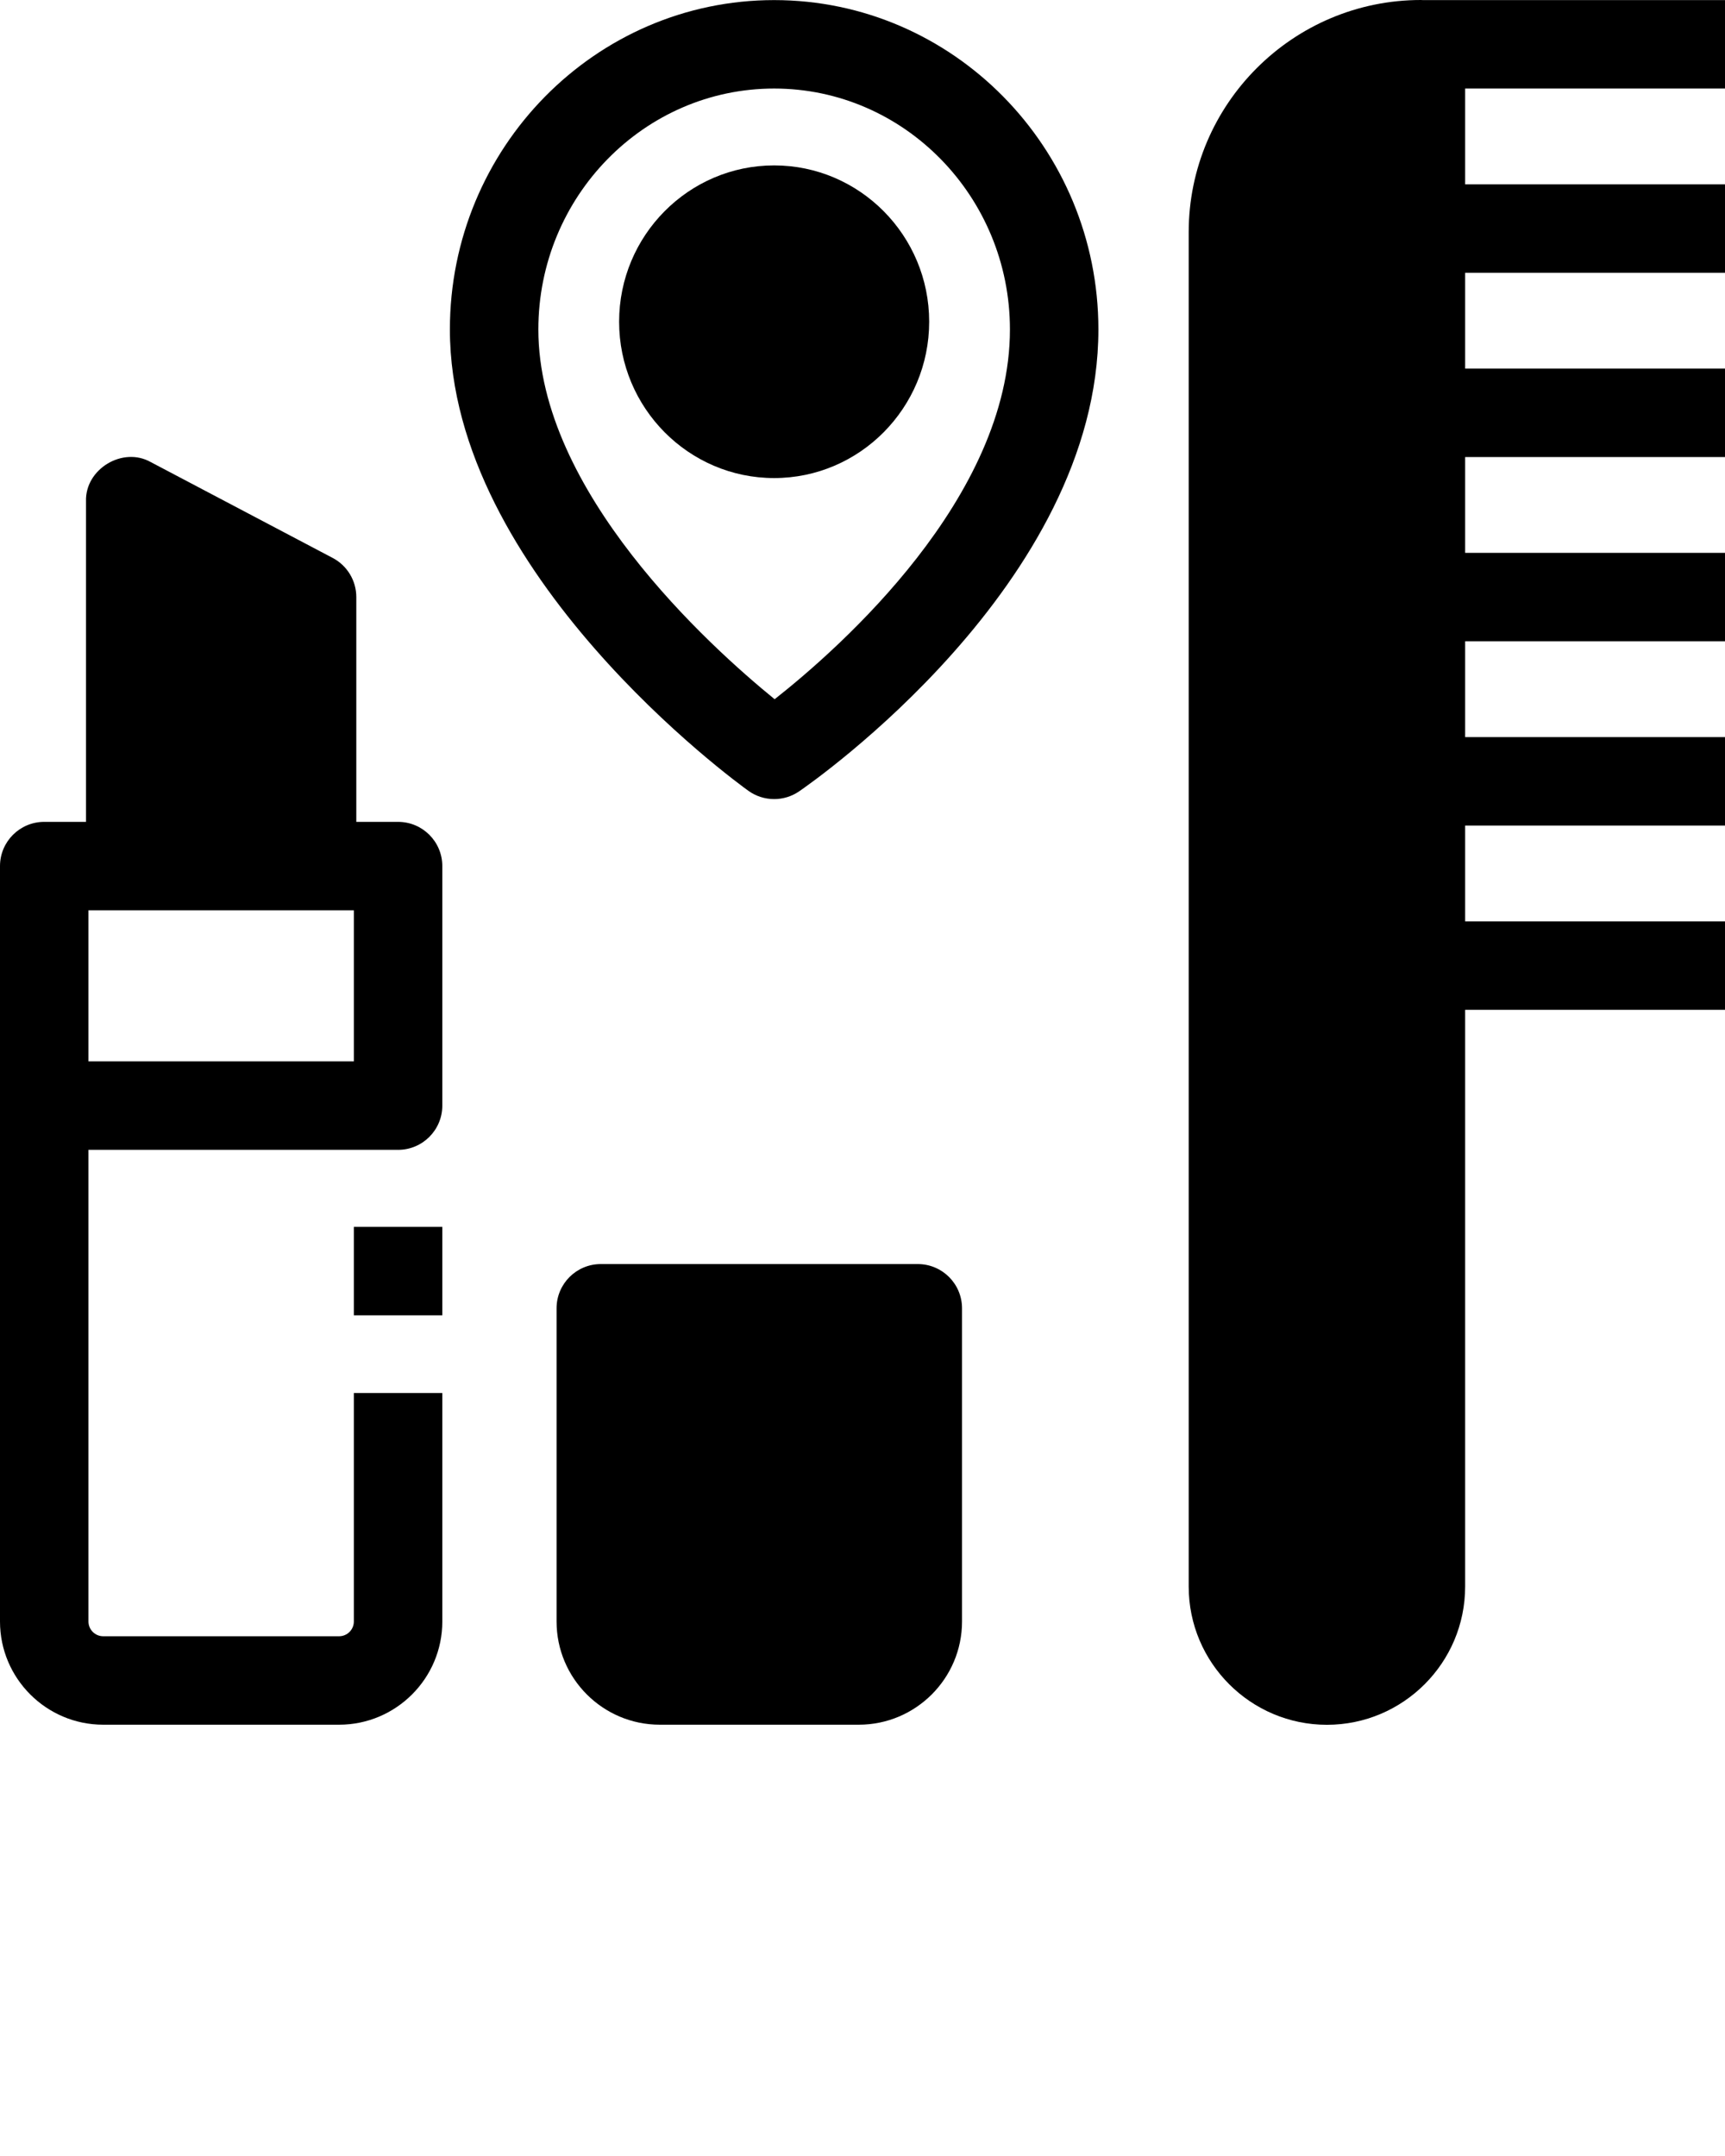 <svg xmlns="http://www.w3.org/2000/svg" xmlns:xlink="http://www.w3.org/1999/xlink" version="1.1" x="0px" y="0px" viewBox="0 0 468 585" style="enable-background:new 0 0 468 468;" xml:space="preserve">
<g><path d="M468,24.025v-24h-81.997C385.835,0.019,385.67,0,385.5,0c-34.738,0-63,28.262-63,63v367.5c0,20.678,16.822,37.5,37.5,37.5   s37.5-16.822,37.5-37.5V273.997H468v-24h-70.5v-25.994H468v-24h-70.5v-25.995H468v-24h-70.5v-25.994H468v-24h-70.5V74.02H468v-24   h-70.5V24.025H468z"/>
<g><path d="M249,342.986h-86c-6.627,0-12,5.373-12,12v84.988c0,15.439,12.561,28,28,28h54c15.439,0,28-12.561,28-28v-84.988    C261,348.359,255.627,342.986,249,342.986z"/>
<g><rect x="96" y="332.897" width="24" height="24"/><path d="M108,311.992c6.627,0,12-5.373,12-12V235c0-6.627-5.373-12-12-12H96.667v-60.992c0-4.453-2.466-8.54-6.406-10.616     l-49.333-25.996c-7.621-4.317-17.86,1.863-17.594,10.616V223H12c-6.627,0-12,5.373-12,12v204.975c0,15.439,12.561,28,28,28h64     c15.439,0,28-12.561,28-28v-61.991H96v61.991c0,2.206-1.794,4-4,4H28c-2.206,0-4-1.794-4-4V311.992H108z M24,247h72v40.992H24     V247z"/></g></g><g><path d="M210.029,216.821c-2.456,0-4.909-0.752-6.999-2.252c-3.307-2.374-80.973-58.894-80.973-125.172    c0-49.28,39.464-89.372,87.971-89.372S298,40.117,298,89.397c0,68.955-77.877,123.057-81.193,125.326    C214.762,216.123,212.395,216.821,210.029,216.821z M210.029,24.025c-35.274,0-63.971,29.326-63.971,65.372    c0,43.913,46.292,85.828,64.105,100.328C227.97,175.692,274,134.998,274,89.397C274,53.352,245.303,24.025,210.029,24.025z"/><path d="M210.029,44.881c-23.191,0-42.059,19.028-42.059,42.417s18.868,42.417,42.059,42.417c23.192,0,42.06-19.028,42.06-42.417    S233.221,44.881,210.029,44.881z"/></g></g></svg>